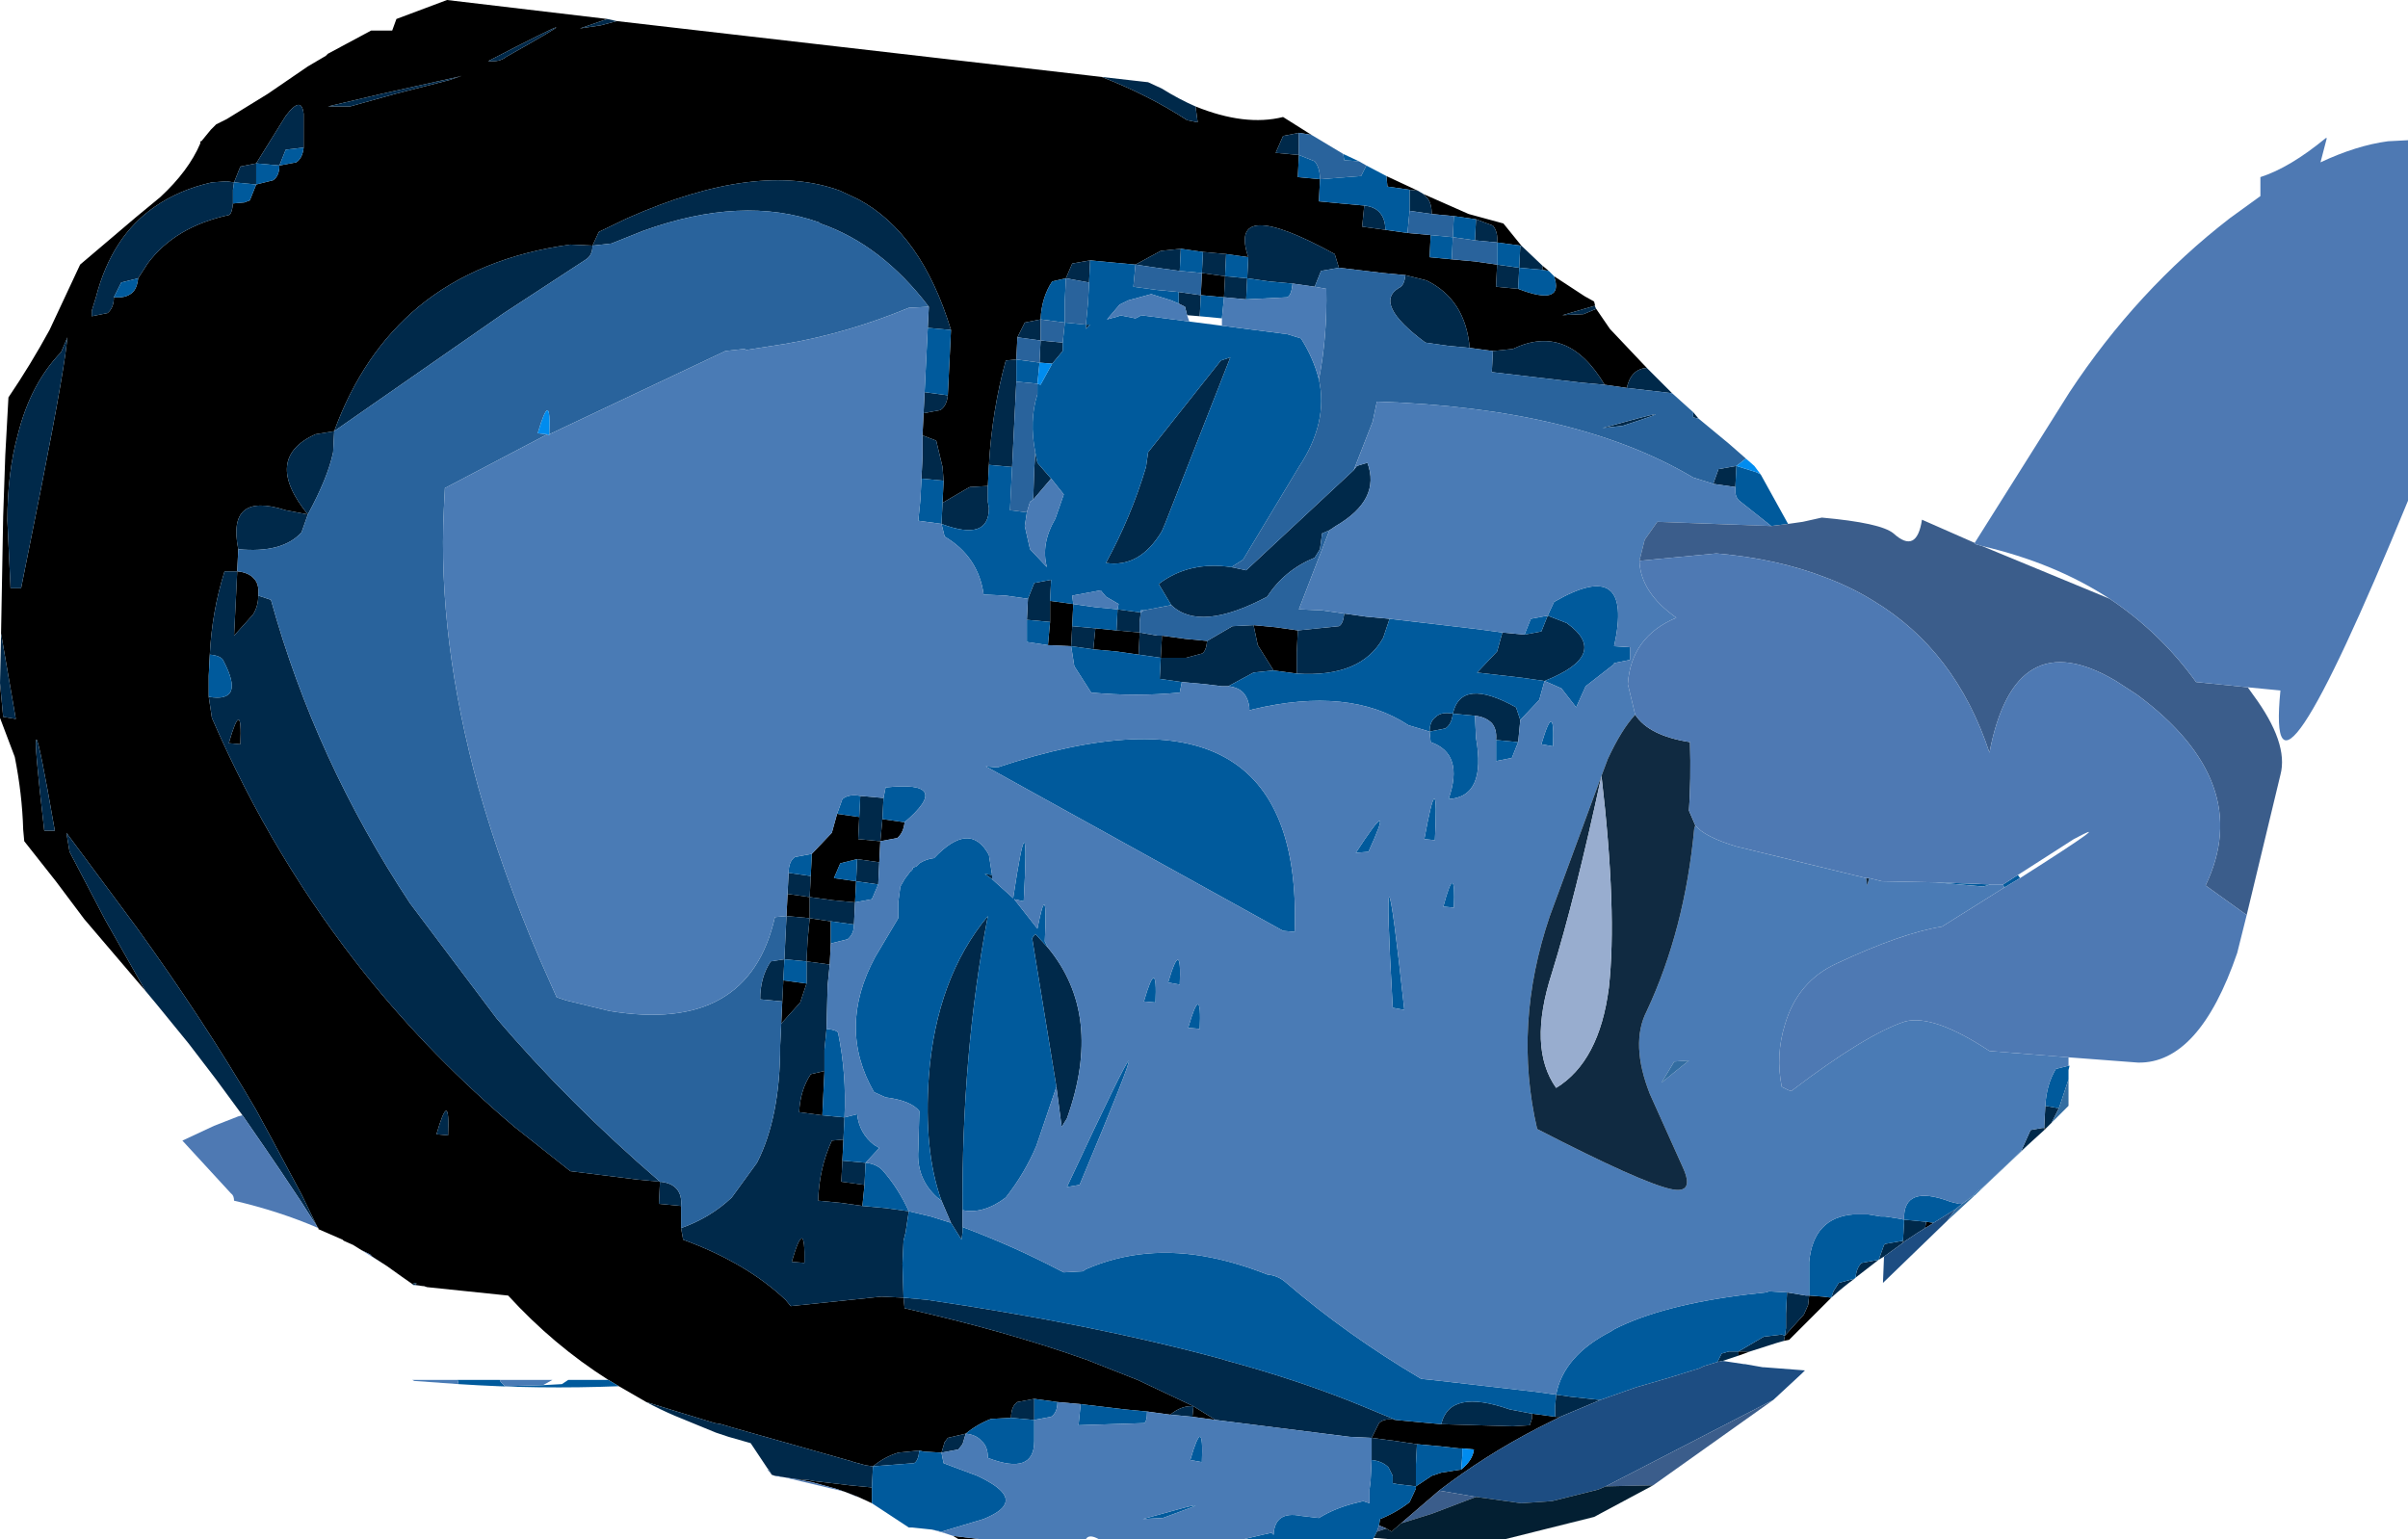 <?xml version="1.0" encoding="UTF-8" standalone="no"?>
<svg xmlns:xlink="http://www.w3.org/1999/xlink" height="73.0px" width="114.2px" xmlns="http://www.w3.org/2000/svg">
  <g transform="matrix(1.0, 0.0, 0.0, 1.0, 122.2, 32.45)">
    <path d="M-121.85 -7.75 L-121.7 -4.55 -121.2 -4.55 -120.9 -6.05 Q-119.45 -13.2 -119.1 -15.65 L-119.0 -16.45 -119.3 -15.75 Q-120.75 -14.25 -121.35 -11.85 -121.85 -10.05 -121.85 -7.75 M-122.15 -2.4 L-122.05 -7.95 -121.95 -10.85 -121.8 -13.6 Q-120.75 -15.15 -119.85 -16.8 L-118.4 -19.9 -115.75 -22.15 -114.6 -23.1 Q-113.25 -24.35 -112.7 -25.65 L-112.7 -25.75 -112.65 -25.75 -112.2 -26.3 -111.95 -26.55 -111.45 -26.8 -109.5 -28.0 -107.6 -29.3 -106.75 -29.8 -106.65 -29.9 -104.6 -31.0 -103.6 -31.0 -103.4 -31.55 -101.0 -32.45 -93.4 -31.55 -94.7 -31.1 -93.7 -31.25 -92.95 -31.45 -69.95 -28.8 Q-67.75 -27.95 -65.9 -26.75 L-65.4 -26.65 -65.5 -27.4 Q-63.15 -26.45 -61.35 -26.9 L-60.0 -26.05 -60.6 -26.15 -61.35 -26.0 -61.7 -25.2 -60.6 -25.1 -60.65 -24.05 -59.6 -23.95 -59.65 -22.9 -58.6 -22.8 -57.5 -22.7 -57.6 -21.7 -56.5 -21.55 -55.45 -21.4 -54.35 -21.3 -54.4 -20.25 -53.35 -20.15 -52.25 -20.05 -51.2 -19.9 -51.25 -18.85 -50.2 -18.75 Q-48.0 -17.9 -48.5 -19.35 L-47.05 -18.4 -46.6 -18.15 -46.55 -17.95 -48.1 -17.5 -47.1 -17.55 Q-46.75 -17.7 -46.5 -17.8 L-45.85 -16.85 -44.1 -15.0 Q-44.85 -14.95 -45.05 -14.05 L-46.1 -14.2 Q-47.85 -17.15 -50.45 -15.9 L-51.4 -15.8 -52.5 -15.95 Q-52.7 -18.25 -54.55 -19.15 L-55.55 -19.4 -56.6 -19.5 -58.7 -19.75 -58.9 -20.4 Q-64.0 -23.2 -63.0 -20.25 L-64.05 -20.4 -65.15 -20.5 -66.2 -20.65 -67.15 -20.55 -68.35 -19.9 -69.45 -20.0 -70.5 -20.1 -71.35 -19.95 -71.65 -19.25 -72.3 -19.1 Q-72.8 -18.35 -72.85 -17.3 L-73.6 -17.15 -73.95 -16.45 -74.0 -15.4 -74.5 -15.35 Q-75.15 -13.0 -75.3 -10.4 L-75.35 -9.4 -76.2 -9.35 -76.3 -9.3 -77.5 -8.6 -77.45 -9.65 -77.5 -10.3 -77.8 -11.55 -78.45 -11.8 -78.4 -12.85 -77.6 -13.0 Q-77.3 -13.2 -77.25 -13.7 L-77.15 -15.75 -77.1 -16.8 Q-78.5 -21.4 -81.5 -23.0 L-82.35 -23.4 Q-86.25 -24.85 -92.45 -22.1 L-93.8 -21.45 -94.1 -20.8 -95.15 -20.85 Q-99.5 -20.25 -102.35 -17.9 -105.0 -15.7 -106.35 -12.0 L-107.25 -11.85 Q-109.75 -10.7 -107.6 -8.05 L-108.65 -8.25 Q-111.45 -9.15 -110.9 -6.4 L-110.95 -5.35 Q-110.4 -5.3 -110.15 -5.0 -109.9 -4.75 -109.95 -4.2 -109.95 -3.7 -110.2 -3.3 L-111.1 -2.3 -111.0 -4.3 -110.95 -5.35 -111.55 -5.35 Q-112.15 -3.45 -112.25 -1.4 L-112.3 -0.4 -112.3 0.6 -112.15 1.6 Q-109.25 8.3 -104.8 13.85 -101.7 17.7 -97.8 21.0 L-95.15 23.1 -91.95 23.5 -90.9 23.6 -90.95 24.65 -89.9 24.75 -89.9 25.8 -89.8 26.35 Q-86.8 27.45 -84.95 29.2 L-84.7 29.5 -80.4 29.05 -79.35 29.1 -79.3 29.6 Q-74.45 30.7 -70.8 32.0 L-70.65 32.05 -68.25 33.0 -65.6 34.25 Q-66.15 34.2 -66.7 34.65 L-67.8 34.5 -68.85 34.4 -70.95 34.15 -72.05 34.05 -73.15 33.9 -73.95 34.05 Q-74.25 34.25 -74.25 34.8 L-75.2 34.85 Q-75.85 35.1 -76.4 35.55 L-77.25 35.75 -77.4 35.95 -77.55 36.45 -78.4 36.4 -78.6 36.35 -79.6 36.45 Q-80.25 36.65 -80.8 37.1 L-81.15 37.05 -81.7 36.9 -81.85 36.85 -87.5 35.25 -88.0 35.1 -88.3 35.05 -90.1 34.5 -91.55 34.05 -92.85 33.3 -93.35 33.0 Q-95.95 31.35 -98.1 29.0 L-101.95 28.6 -102.1 28.55 -102.15 28.55 -102.5 28.5 Q-102.35 28.35 -102.65 28.45 L-103.15 28.1 -103.85 27.6 -104.55 27.15 -104.65 27.05 -105.05 26.85 -105.45 26.6 -105.9 26.4 -105.95 26.35 -107.1 25.85 -107.1 25.8 -107.15 25.75 -107.9 24.2 -109.4 21.4 -110.05 20.2 Q-112.5 16.0 -115.75 11.5 L-119.05 7.05 -118.9 7.95 -117.2 11.2 -115.3 14.55 -118.2 11.15 -119.55 9.35 -121.05 7.45 -121.1 6.9 Q-121.15 5.2 -121.5 3.45 L-122.2 1.6 -122.2 -0.05 -122.05 1.55 -121.45 1.65 -122.15 -2.4 M-56.45 -24.1 L-54.95 -23.4 -55.35 -23.45 -56.4 -23.6 -56.45 -24.1 M-54.7 -23.25 L-52.55 -22.3 -50.9 -21.85 -50.05 -20.8 -50.1 -20.8 -51.2 -20.95 Q-51.15 -21.45 -51.4 -21.75 L-52.2 -22.05 -53.25 -22.2 -54.3 -22.3 Q-54.3 -22.85 -54.55 -23.1 L-54.7 -23.25 M-49.05 -19.85 L-48.75 -19.6 -49.05 -19.65 -49.05 -19.85 M-25.15 21.05 L-25.25 21.15 -25.25 21.05 -25.15 21.05 M-35.35 29.1 L-37.35 31.1 -37.6 31.15 -37.55 30.9 -36.65 29.9 -36.45 29.45 -36.4 29.0 -35.75 29.05 -35.35 29.1 M-39.2 31.65 L-39.75 31.85 -39.75 31.65 -39.2 31.65 M-75.75 40.55 L-76.75 40.55 -77.0 40.4 -75.75 40.55 M-80.85 38.85 L-81.5 38.55 -82.15 38.3 -82.6 38.15 -83.7 37.85 -84.5 37.7 -83.85 37.75 -83.6 37.8 -82.3 37.95 -81.9 38.0 -80.85 38.1 -80.85 38.85 M-100.9 -28.65 Q-100.0 -28.95 -100.5 -28.8 L-104.1 -28.0 -106.65 -27.4 -105.6 -27.4 -103.45 -28.0 -100.9 -28.65 M-99.05 -29.55 Q-98.5 -29.5 -98.2 -29.75 -93.05 -32.65 -99.05 -29.55 M-107.8 -25.45 L-107.8 -26.5 -107.8 -27.05 Q-107.9 -27.95 -108.65 -26.95 L-110.05 -24.7 -110.8 -24.55 -111.1 -23.8 -111.45 -23.85 -112.15 -23.8 Q-113.7 -23.45 -114.85 -22.65 -116.9 -21.25 -117.65 -18.35 L-117.85 -17.7 -117.85 -17.45 -117.1 -17.6 Q-116.8 -17.85 -116.8 -18.35 -116.25 -18.3 -115.95 -18.55 -115.7 -18.75 -115.65 -19.25 L-115.2 -19.95 Q-113.9 -21.7 -111.35 -22.25 -111.2 -22.3 -111.15 -22.8 L-110.6 -22.85 -110.35 -22.95 -110.05 -23.7 -109.25 -23.9 Q-108.95 -24.1 -108.95 -24.6 L-108.15 -24.75 Q-107.85 -24.95 -107.8 -25.45 M-84.9 11.0 L-84.85 9.95 -83.8 10.1 -83.8 11.1 -84.9 11.0 M-83.7 8.05 L-82.75 7.05 -82.5 6.15 -81.45 6.3 -81.5 7.35 -80.45 7.45 -80.35 6.4 -79.3 6.55 Q-79.35 7.05 -79.65 7.3 L-80.45 7.45 -80.5 8.45 -81.55 8.3 -82.35 8.5 -82.65 9.2 -81.6 9.35 -81.65 10.35 -82.7 10.25 -83.8 10.1 -83.75 9.1 -83.7 8.05 M-82.8 12.3 L-82.85 13.3 -83.95 13.15 -83.9 12.15 -83.8 11.1 -82.8 11.25 -82.8 12.3 M-65.2 -19.5 L-64.1 -19.35 -64.15 -18.35 -65.25 -18.45 -65.2 -19.5 M-72.4 -3.95 L-71.3 -3.8 -71.35 -2.75 -71.4 -1.8 -72.5 -1.85 -72.4 -2.95 -72.4 -3.95 M-69.25 -2.55 L-68.15 -2.45 -68.2 -1.4 -69.25 -1.55 -70.35 -1.65 -70.25 -2.65 -69.25 -2.55 M-67.1 -2.3 L-66.0 -2.15 -64.95 -2.05 Q-65.0 -1.55 -65.2 -1.45 L-65.95 -1.25 -67.15 -1.25 -67.1 -2.15 -67.1 -2.3 M-62.75 -2.8 L-61.7 -2.7 -60.65 -2.55 -60.7 -1.5 -60.7 -0.5 -61.8 -0.65 -62.55 -1.85 -62.75 -2.8 M-30.5 25.55 L-30.65 25.65 -30.9 25.8 -30.85 25.5 -30.5 25.55 M-31.9 26.45 L-31.95 26.5 -31.95 26.4 -31.9 26.45 M-65.65 34.75 L-65.6 34.25 -64.55 34.9 -65.65 34.75 M-57.15 35.75 L-56.8 35.05 Q-56.55 34.8 -56.0 34.9 L-54.95 35.0 -53.85 35.1 -50.45 35.2 -49.65 35.15 -49.55 34.85 -49.55 34.6 -49.15 34.65 -48.45 34.75 -48.2 34.75 -49.3 35.3 Q-51.8 36.6 -53.95 38.25 L-55.75 39.8 -56.1 40.1 -56.2 40.2 -56.45 40.05 -56.8 39.9 -56.75 39.6 Q-56.0 39.3 -55.35 38.8 L-55.05 38.15 -55.05 38.1 -55.05 38.05 -54.3 37.55 -54.0 37.45 -53.85 37.4 -52.9 37.25 Q-52.35 36.8 -52.3 36.3 L-52.85 36.25 -53.0 36.25 -53.9 36.15 -55.0 36.05 -56.0 35.9 -57.15 35.75 M-81.3 24.75 L-82.35 24.6 -83.4 24.5 Q-83.35 22.95 -82.75 21.65 L-82.2 21.6 -82.25 22.6 -82.3 23.6 -81.2 23.75 -81.3 24.75 M-83.2 20.45 L-84.3 20.3 Q-84.25 19.25 -83.75 18.5 L-83.1 18.35 -83.15 19.4 -83.2 20.45 M-83.95 14.2 L-84.25 15.1 -85.15 16.1 -85.1 15.05 -85.05 14.05 -83.95 14.2 M-111.35 2.8 Q-110.7 0.55 -110.8 2.85 L-111.35 2.8 M-120.1 6.95 L-119.6 6.95 Q-121.1 -1.7 -120.1 6.95 M-84.05 27.45 L-84.65 27.4 Q-84.0 25.15 -84.05 27.45 M-100.95 21.4 Q-100.85 19.1 -101.5 21.35 L-100.95 21.4" fill="#000000" fill-rule="evenodd" stroke="none"/>
    <path d="M-121.85 -7.75 Q-121.85 -10.05 -121.35 -11.85 -120.75 -14.25 -119.3 -15.75 L-119.0 -16.45 -119.1 -15.65 Q-119.45 -13.2 -120.9 -6.05 L-121.2 -4.55 -121.7 -4.55 -121.85 -7.75 M-122.2 -0.05 L-122.15 -2.4 -121.45 1.65 -122.05 1.55 -122.2 -0.05 M-93.4 -31.55 L-92.95 -31.45 -93.7 -31.25 -94.7 -31.1 -93.4 -31.55 M-69.95 -28.8 L-67.75 -28.55 -67.1 -28.25 Q-66.3 -27.75 -65.5 -27.4 L-65.4 -26.65 -65.9 -26.75 Q-67.75 -27.95 -69.95 -28.8 M-54.95 -23.4 L-54.7 -23.25 -54.55 -23.1 Q-54.3 -22.85 -54.3 -22.3 L-55.35 -22.45 -55.35 -23.45 -54.95 -23.4 M-50.05 -20.8 L-49.05 -19.85 -49.05 -19.65 -50.15 -19.75 -50.1 -20.8 -50.05 -20.8 M-46.55 -17.95 L-46.55 -17.9 -46.5 -17.8 Q-46.75 -17.7 -47.1 -17.55 L-48.1 -17.5 -46.55 -17.95 M-44.1 -15.0 L-42.9 -13.8 -45.05 -14.05 Q-44.85 -14.95 -44.1 -15.0 M-41.9 -12.9 L-41.65 -12.6 -41.9 -12.65 -41.9 -12.9 M-24.1 18.3 L-24.1 18.65 -24.1 18.75 -24.1 18.3 M-25.25 21.15 L-25.8 21.65 -26.35 22.15 -25.9 21.15 -25.35 21.05 -25.25 21.05 -25.25 20.95 -25.2 20.0 -24.65 20.1 -24.55 20.1 -24.65 20.3 -24.9 20.8 -25.15 21.05 -25.25 21.05 -25.25 21.15 M-32.85 27.15 L-33.1 27.3 -34.2 28.15 Q-34.15 27.65 -33.9 27.45 L-33.1 27.3 -32.85 26.6 -32.8 26.55 -31.95 26.4 -31.9 25.55 -31.9 25.4 -30.85 25.5 -30.9 25.8 -31.3 26.05 -31.9 26.45 -31.95 26.4 -31.95 26.5 -32.85 27.15 M-34.25 28.2 Q-34.8 28.6 -35.35 29.1 L-35.25 28.8 -35.0 28.4 -34.25 28.2 M-37.6 31.15 L-37.95 31.25 -39.2 31.65 -39.75 31.65 -39.75 31.85 -40.5 32.1 -40.75 32.15 -40.7 32.05 -40.6 31.85 -40.55 31.75 -40.2 31.65 -39.75 31.65 -38.55 30.95 -37.7 30.85 -37.55 30.9 -37.5 30.55 -37.5 30.1 -37.5 29.85 -37.45 28.85 -36.55 29.0 -36.4 29.0 -36.45 29.45 -36.65 29.9 -37.55 30.9 -37.6 31.15 M-85.45 37.55 L-85.6 37.5 -85.75 37.25 -85.8 37.2 -86.6 36.0 -87.65 35.7 -88.25 35.5 -90.2 34.7 Q-90.9 34.4 -91.55 34.05 L-90.1 34.5 -88.3 35.05 -88.0 35.1 -87.5 35.25 -81.85 36.85 -81.7 36.9 -81.15 37.05 -80.8 37.1 Q-80.25 36.65 -79.6 36.45 L-78.6 36.35 Q-78.65 36.85 -78.85 36.95 L-80.8 37.1 -80.85 38.1 -81.9 38.0 -82.3 37.95 -83.6 37.8 -83.85 37.75 -84.5 37.7 -85.45 37.55 M-102.6 28.5 L-102.65 28.45 Q-102.35 28.35 -102.5 28.5 L-102.6 28.5 M-110.7 20.45 L-111.95 18.75 -112.6 17.9 -113.25 17.05 -114.8 15.15 -115.3 14.55 -117.2 11.2 -118.9 7.95 -119.05 7.05 -115.75 11.5 Q-112.5 16.0 -110.05 20.2 L-109.4 21.4 -107.9 24.2 -107.15 25.75 -107.95 24.5 -108.85 23.15 -109.7 21.9 -110.7 20.45 M-99.05 -29.55 Q-93.05 -32.65 -98.2 -29.75 -98.5 -29.5 -99.05 -29.55 M-100.9 -28.65 L-103.45 -28.0 -105.6 -27.4 -106.65 -27.4 -104.1 -28.0 -100.5 -28.8 Q-100.0 -28.95 -100.9 -28.65 M-107.8 -25.45 L-108.65 -25.35 -108.95 -24.6 -110.05 -24.7 -108.65 -26.95 Q-107.9 -27.95 -107.8 -27.05 L-107.8 -26.5 -107.8 -25.45 M-111.1 -23.8 L-110.8 -24.55 -110.05 -24.7 -110.05 -23.7 -111.1 -23.8 -111.15 -23.45 -111.15 -22.8 Q-111.2 -22.3 -111.35 -22.25 -113.9 -21.7 -115.2 -19.95 L-115.65 -19.25 -116.45 -19.05 -116.8 -18.35 Q-116.8 -17.85 -117.1 -17.6 L-117.85 -17.45 -117.85 -17.7 -117.65 -18.35 Q-116.9 -21.25 -114.85 -22.65 -113.7 -23.45 -112.15 -23.8 L-111.45 -23.85 -111.1 -23.8 M-112.3 0.6 Q-110.55 0.9 -111.6 -1.1 -111.7 -1.35 -112.25 -1.4 -112.15 -3.45 -111.55 -5.35 L-110.95 -5.35 -111.0 -4.3 -111.1 -2.3 -110.2 -3.3 Q-109.95 -3.7 -109.95 -4.2 L-109.35 -4.0 Q-107.25 3.6 -102.75 10.4 L-98.65 15.85 Q-95.25 19.85 -90.9 23.6 L-91.95 23.5 -95.15 23.1 -97.8 21.0 Q-101.7 17.7 -104.8 13.85 -109.25 8.3 -112.15 1.6 L-112.3 0.6 M-78.15 -17.9 Q-80.4 -20.85 -83.3 -21.85 L-83.35 -21.9 Q-87.0 -23.2 -91.7 -21.5 L-93.2 -20.9 -94.1 -20.8 Q-94.1 -20.35 -94.4 -20.15 L-98.3 -17.6 -106.35 -12.0 -106.4 -11.0 Q-106.65 -9.8 -107.6 -8.05 L-107.9 -7.2 Q-108.8 -6.2 -110.9 -6.4 -111.45 -9.15 -108.65 -8.25 L-107.6 -8.05 Q-109.75 -10.7 -107.25 -11.85 L-106.35 -12.0 Q-105.0 -15.7 -102.35 -17.9 -99.5 -20.25 -95.15 -20.85 L-94.1 -20.8 -93.8 -21.45 -92.45 -22.1 Q-86.25 -24.85 -82.35 -23.4 L-81.5 -23.0 Q-78.5 -21.4 -77.1 -16.8 L-78.2 -16.9 -78.15 -17.9 M-77.25 -13.7 Q-77.3 -13.2 -77.6 -13.0 L-78.4 -12.85 -78.35 -13.85 -77.25 -13.7 M-78.45 -11.8 L-77.8 -11.55 -77.5 -10.3 -77.45 -9.65 -78.5 -9.75 -78.45 -10.8 -78.45 -11.1 -78.45 -11.8 M-77.5 -8.6 L-76.3 -9.3 -76.2 -9.35 -75.35 -9.4 -75.35 -8.65 -75.3 -8.35 Q-75.3 -6.75 -77.55 -7.6 L-77.5 -8.6 M-75.3 -10.4 Q-75.15 -13.0 -74.5 -15.35 L-74.0 -15.4 -74.0 -14.35 -74.05 -13.35 -74.2 -10.3 -75.3 -10.4 M-73.95 -16.45 L-73.6 -17.15 -72.85 -17.3 -72.85 -16.3 -71.8 -16.2 -71.8 -15.8 -72.3 -15.2 -72.9 -15.25 -72.85 -16.3 -73.95 -16.45 M-71.65 -19.25 L-71.35 -19.95 -70.5 -20.1 -70.55 -19.05 -71.65 -19.25 M-68.35 -19.9 L-67.15 -20.55 -66.2 -20.65 -66.25 -19.6 -67.35 -19.75 -68.35 -19.9 M-65.15 -20.5 L-64.05 -20.4 -64.1 -19.35 -63.05 -19.25 -63.0 -20.25 Q-64.0 -23.2 -58.9 -20.4 L-58.7 -19.75 -59.55 -19.6 -59.85 -18.85 -60.9 -19.0 -62.0 -19.1 -63.05 -19.25 -63.1 -18.25 -64.15 -18.35 -64.1 -19.35 -65.2 -19.5 -65.15 -20.5 M-55.55 -19.4 L-54.55 -19.15 Q-52.7 -18.25 -52.5 -15.95 L-53.55 -16.05 -54.6 -16.2 Q-57.1 -18.05 -55.85 -18.8 -55.6 -18.9 -55.55 -19.4 M-51.4 -15.8 L-50.45 -15.9 Q-47.85 -17.15 -46.1 -14.2 L-47.2 -14.3 -51.45 -14.8 -51.4 -15.8 M-84.85 9.95 L-84.8 8.95 -83.75 9.1 -83.8 10.1 -82.7 10.25 -81.65 10.35 -81.7 11.4 -82.8 11.25 -83.8 11.1 -83.9 12.15 -83.95 13.15 -82.85 13.3 -82.95 14.3 -83.0 16.35 -83.1 17.35 -83.1 18.35 -83.75 18.5 Q-84.25 19.25 -84.3 20.3 L-83.2 20.45 -82.15 20.55 -82.2 21.6 -82.75 21.65 Q-83.35 22.95 -83.4 24.5 L-82.35 24.6 -81.3 24.75 -80.2 24.85 -79.1 25.0 -79.25 26.0 -79.35 26.4 -79.4 27.5 -79.35 29.1 -78.25 29.2 Q-70.4 30.35 -64.3 32.0 L-64.15 32.05 Q-60.45 33.05 -57.45 34.3 L-56.0 34.9 Q-56.55 34.8 -56.8 35.05 L-57.15 35.75 -58.2 35.7 -64.55 34.9 -65.6 34.25 -65.65 34.75 -66.7 34.65 Q-66.15 34.2 -65.6 34.25 L-68.25 33.0 -70.65 32.05 -70.8 32.0 Q-74.45 30.7 -79.3 29.6 L-79.35 29.1 -80.4 29.05 -84.7 29.5 -84.95 29.2 Q-86.8 27.45 -89.8 26.35 L-89.9 25.8 Q-88.5 25.3 -87.5 24.35 L-86.3 22.7 Q-85.2 20.55 -85.2 17.15 L-85.15 16.1 -84.25 15.1 -83.95 14.2 -83.95 13.15 -85.0 13.05 -85.05 14.05 -85.1 15.05 -86.15 14.95 Q-86.15 13.9 -85.65 13.15 L-85.0 13.05 -84.95 12.0 -84.9 11.0 -83.8 11.1 -83.8 10.1 -84.85 9.95 M-81.4 5.3 L-80.3 5.4 -80.35 6.4 -80.45 7.45 -81.5 7.35 -81.45 6.3 -81.4 5.3 M-80.5 8.45 L-80.55 9.5 -81.6 9.35 -81.55 8.3 -80.5 8.45 M-77.1 25.55 L-77.55 24.5 Q-78.4 22.15 -78.15 18.6 -77.8 13.95 -75.35 11.0 -76.6 17.55 -76.55 24.95 L-76.55 25.75 -76.55 26.0 -76.6 26.35 -77.1 25.55 M-75.15 9.05 L-75.15 9.25 -75.5 9.0 -75.15 9.05 M-72.5 12.5 Q-69.85 15.7 -71.6 20.6 L-71.85 21.0 -72.1 19.1 -73.25 12.05 -73.1 11.85 -72.5 12.5 M-60.6 -26.15 L-60.6 -25.1 -61.7 -25.2 -61.35 -26.0 -60.6 -26.15 M-66.3 -18.6 L-65.25 -18.45 -65.3 -17.45 -65.9 -17.5 -66.0 -17.9 -66.3 -18.05 -66.3 -18.6 M-70.7 -17.05 L-70.5 -17.05 -70.7 -16.85 -70.7 -17.05 M-73.1 -11.0 L-73.0 -10.5 -72.35 -9.75 -73.2 -8.75 -73.15 -10.2 -73.1 -11.0 M-63.85 -15.5 L-66.95 -7.6 -67.1 -7.25 Q-68.15 -5.5 -69.75 -5.75 -68.55 -7.95 -67.85 -10.3 L-67.75 -11.0 -64.3 -15.35 -63.85 -15.5 M-72.35 -4.95 L-72.4 -3.95 -72.4 -2.95 -73.5 -3.05 -73.45 -4.05 -73.15 -4.8 -72.35 -4.95 M-69.2 -3.55 L-68.85 -3.5 -68.1 -3.4 -68.15 -2.95 -68.15 -2.45 -69.25 -2.55 -69.2 -3.55 M-66.65 -3.75 L-67.25 -4.75 Q-65.8 -5.85 -63.8 -5.55 L-63.1 -5.4 -58.0 -10.15 -57.85 -10.35 -57.35 -10.5 Q-56.7 -8.75 -58.85 -7.5 L-59.15 -7.3 -59.5 -7.15 -59.6 -6.4 -59.85 -6.0 Q-61.3 -5.4 -62.1 -4.15 -65.3 -2.45 -66.65 -3.75 M-71.4 -1.8 L-71.35 -2.75 -70.25 -2.65 -70.35 -1.65 -71.4 -1.8 M-68.2 -1.4 L-68.15 -2.45 -67.3 -2.3 -67.1 -2.3 -67.1 -2.15 -67.15 -1.25 -65.95 -1.25 -65.2 -1.45 Q-65.0 -1.55 -64.95 -2.05 L-63.75 -2.75 -62.75 -2.8 -62.55 -1.85 -61.8 -0.65 -62.75 -0.55 -63.95 0.1 -64.25 0.1 -65.05 0.0 -66.15 -0.1 -67.2 -0.25 -67.15 -1.25 -68.2 -1.4 M-60.65 -2.55 L-58.7 -2.75 Q-58.5 -2.85 -58.45 -3.35 L-57.4 -3.2 -56.3 -3.1 -56.6 -2.2 Q-57.65 -0.3 -60.7 -0.5 L-60.7 -1.5 -60.65 -2.55 M-40.95 -9.5 L-40.7 -10.2 -39.85 -10.35 -39.9 -9.35 -40.95 -9.5 M-51.2 -19.9 L-50.15 -19.75 -50.2 -18.75 -51.25 -18.85 -51.2 -19.9 M-52.2 -22.05 L-51.4 -21.75 Q-51.15 -21.45 -51.2 -20.95 L-52.25 -21.05 -52.2 -22.05 M-56.5 -21.55 L-57.6 -21.7 -57.5 -22.7 Q-57.0 -22.65 -56.75 -22.35 -56.5 -22.05 -56.5 -21.55 M-50.95 -2.45 L-49.9 -2.35 -49.1 -2.5 -48.8 -3.25 -47.9 -2.9 Q-45.8 -1.4 -48.95 -0.15 L-50.0 -0.3 -52.15 -0.55 -51.2 -1.55 -50.95 -2.45 M-50.1 1.7 L-50.2 2.75 -51.25 2.65 Q-51.2 2.15 -51.45 1.85 -51.75 1.55 -52.25 1.5 L-53.3 1.4 Q-52.9 -0.35 -50.3 1.1 L-50.1 1.7 M-46.2 -12.15 Q-41.7 -13.4 -45.25 -12.25 L-46.2 -12.15 M-54.1 1.55 Q-53.85 1.3 -53.3 1.4 -53.35 1.9 -53.65 2.1 L-54.4 2.25 Q-54.4 1.75 -54.1 1.55 M-89.9 24.75 L-90.95 24.65 -90.9 23.6 Q-90.35 23.65 -90.1 23.95 -89.85 24.25 -89.9 24.75 M-76.4 35.55 L-76.55 36.05 -76.75 36.3 -77.55 36.45 -77.4 35.95 -77.25 35.75 -76.4 35.55 M-74.25 34.8 Q-74.25 34.25 -73.95 34.05 L-73.15 33.9 -73.15 34.9 -74.25 34.8 M-57.15 36.8 L-57.15 35.75 -56.0 35.9 -55.0 36.05 -55.05 37.0 -55.05 37.1 -55.05 37.75 -55.05 38.05 -55.9 37.95 -56.15 37.9 -56.15 37.55 -56.35 37.15 Q-56.65 36.85 -57.15 36.8 M-48.2 34.75 L-48.45 34.75 -48.45 34.3 -48.4 33.7 -47.7 33.8 -46.3 33.95 -48.2 34.75 M-49.55 34.6 L-49.55 34.85 -49.65 35.15 -50.45 35.2 -53.85 35.1 Q-53.45 33.4 -50.6 34.4 L-49.55 34.6 M-82.25 22.6 L-81.15 22.7 -81.2 23.75 -82.3 23.6 -82.25 22.6 M-111.35 2.8 L-110.8 2.85 Q-110.7 0.55 -111.35 2.8 M-120.1 6.95 Q-121.1 -1.7 -119.6 6.95 L-120.1 6.95 M-84.05 27.45 Q-84.0 25.15 -84.65 27.4 L-84.05 27.45 M-100.95 21.4 L-101.5 21.35 Q-100.85 19.1 -100.95 21.4" fill="#00294a" fill-rule="evenodd" stroke="none"/>
    <path d="M-58.5 -25.15 L-57.75 -24.8 -58.45 -24.85 -58.5 -25.15 M-57.4 -24.6 L-56.45 -24.1 -56.4 -23.6 -55.35 -23.45 -55.35 -22.45 -55.45 -21.4 -56.5 -21.55 Q-56.5 -22.05 -56.75 -22.35 -57.0 -22.65 -57.5 -22.7 L-58.6 -22.8 -59.65 -22.9 -59.6 -23.95 -60.65 -24.05 -60.6 -25.1 -59.85 -24.8 Q-59.6 -24.5 -59.6 -23.95 L-57.65 -24.1 -57.4 -24.6 M-48.75 -19.6 L-48.5 -19.35 Q-48.0 -17.9 -50.2 -18.75 L-50.15 -19.75 -51.2 -19.9 -51.2 -20.95 -50.1 -20.8 -50.15 -19.75 -49.05 -19.65 -48.75 -19.6 M-38.7 -9.95 L-37.4 -7.6 -38.2 -7.5 -39.65 -8.65 Q-39.95 -8.85 -39.9 -9.35 L-39.85 -10.35 -38.9 -10.05 -38.7 -9.95 M-24.1 18.1 L-24.05 18.1 -24.1 18.3 -24.1 18.75 -24.55 20.1 -24.65 20.1 -25.2 20.0 Q-25.15 19.0 -24.7 18.25 L-24.1 18.1 M-34.2 28.15 L-34.25 28.2 -35.0 28.4 -35.25 28.8 -35.35 29.1 -35.75 29.05 -36.4 29.0 -36.4 28.7 -36.4 27.4 Q-36.2 25.3 -34.3 25.15 L-33.6 25.15 -33.0 25.25 -32.8 25.25 -32.15 25.35 -31.9 25.4 Q-31.95 23.7 -29.7 24.55 L-29.3 24.65 -29.15 24.65 -29.45 24.9 -30.5 25.55 -30.85 25.5 -31.9 25.4 -31.9 25.55 -31.95 26.4 -32.8 26.55 -32.85 26.6 -33.1 27.3 -33.9 27.45 Q-34.15 27.65 -34.2 28.15 M-57.05 40.5 L-57.1 40.55 -63.2 40.55 -62.35 40.35 -61.9 40.25 -61.8 40.35 Q-61.75 39.2 -60.5 39.45 L-59.65 39.55 Q-58.85 39.05 -57.75 38.8 L-57.55 38.75 -57.25 38.85 -57.25 38.2 -57.2 37.8 -57.15 36.8 Q-56.65 36.85 -56.35 37.15 L-56.15 37.55 -56.15 37.9 -55.9 37.95 -55.05 38.05 -55.05 37.75 -55.05 37.1 -55.05 37.0 -55.0 36.05 -53.9 36.15 -53.0 36.25 -52.85 36.25 -52.85 36.6 -52.9 37.25 -53.85 37.4 -54.0 37.45 -54.3 37.55 -55.05 38.05 -55.05 38.1 -55.05 38.15 -55.35 38.8 Q-56.0 39.3 -56.75 39.6 L-56.8 39.9 -56.9 40.2 -57.05 40.5 M-78.0 40.1 L-78.95 40.0 -79.1 40.0 -80.85 38.85 -80.85 38.1 -80.8 37.1 -78.85 36.95 Q-78.65 36.85 -78.6 36.35 L-78.4 36.4 -77.55 36.45 -77.45 36.95 -75.85 37.55 Q-74.25 38.3 -74.55 38.9 -74.7 39.25 -75.55 39.6 L-77.55 40.2 -78.0 40.1 M-92.85 33.3 Q-96.65 33.45 -100.45 33.2 L-100.5 33.0 -98.5 33.0 -98.45 33.1 -98.25 33.3 -98.2 33.3 -96.45 33.25 -95.55 33.2 -95.25 33.0 -93.35 33.0 -92.85 33.3 M-110.05 -24.7 L-108.95 -24.6 -108.65 -25.35 -107.8 -25.45 Q-107.85 -24.95 -108.15 -24.75 L-108.95 -24.6 Q-108.95 -24.1 -109.25 -23.9 L-110.05 -23.7 -110.35 -22.95 -110.6 -22.85 -111.15 -22.8 -111.15 -23.45 -111.1 -23.8 -110.05 -23.7 -110.05 -24.7 M-115.65 -19.25 Q-115.7 -18.75 -115.95 -18.55 -116.25 -18.3 -116.8 -18.35 L-116.45 -19.05 -115.65 -19.25 M-112.25 -1.4 Q-111.7 -1.35 -111.6 -1.1 -110.55 0.9 -112.3 0.6 L-112.3 -0.4 -112.25 -1.4 M-77.1 -16.8 L-77.15 -15.75 -77.25 -13.7 -78.35 -13.85 -78.25 -15.9 -78.2 -16.9 -77.1 -16.8 M-77.45 -9.65 L-77.5 -8.6 -77.55 -7.6 Q-75.3 -6.75 -75.3 -8.35 L-75.35 -8.65 -75.35 -9.4 -75.3 -10.4 -74.2 -10.3 -74.25 -9.3 -74.3 -8.25 -73.5 -8.15 -73.6 -7.5 -73.35 -6.4 -72.55 -5.55 Q-72.85 -6.65 -72.15 -7.85 L-71.75 -9.0 -72.35 -9.75 -73.0 -10.5 -73.1 -11.0 Q-73.4 -12.5 -73.0 -13.75 L-73.0 -14.25 -72.85 -14.2 -72.3 -15.2 -71.8 -15.8 -71.8 -16.2 -71.7 -17.15 -70.7 -17.05 -70.6 -18.1 -70.55 -19.05 -70.5 -20.1 -69.45 -20.0 -68.35 -19.9 -68.45 -18.85 -67.35 -18.7 -66.3 -18.6 -66.3 -18.05 -66.65 -18.2 -67.6 -18.5 -68.7 -18.2 -69.1 -18.0 -69.7 -17.3 -69.15 -17.45 -69.1 -17.5 -68.35 -17.35 -68.15 -17.45 -68.1 -17.5 -65.8 -17.2 -64.25 -17.0 -61.15 -16.6 -60.5 -16.4 Q-59.9 -15.45 -59.65 -14.45 -59.2 -12.4 -60.6 -10.3 L-63.25 -5.9 -63.8 -5.55 Q-65.8 -5.85 -67.25 -4.75 L-66.65 -3.75 -67.95 -3.5 -68.1 -3.5 -68.1 -3.4 -68.85 -3.5 -69.2 -3.55 -69.15 -3.8 -69.75 -4.15 -70.0 -4.45 -71.35 -4.2 -71.3 -3.8 -72.4 -3.95 -72.35 -4.95 -73.15 -4.8 -73.45 -4.05 -74.5 -4.2 -75.55 -4.25 Q-75.8 -6.05 -77.4 -7.0 L-77.55 -7.6 -78.65 -7.75 -78.55 -8.75 -78.5 -9.75 -77.45 -9.65 M-72.85 -17.3 Q-72.8 -18.35 -72.3 -19.1 L-71.65 -19.25 -71.7 -18.2 -71.7 -17.15 -72.85 -17.3 M-66.2 -20.65 L-65.15 -20.5 -65.2 -19.5 -66.25 -19.6 -66.2 -20.65 M-64.05 -20.4 L-63.0 -20.25 -63.05 -19.25 -64.1 -19.35 -64.05 -20.4 M-84.8 8.95 Q-84.8 8.4 -84.5 8.2 L-83.7 8.05 -83.75 9.1 -84.8 8.95 M-82.5 6.15 L-82.25 5.45 Q-81.95 5.2 -81.4 5.3 L-81.45 6.3 -82.5 6.15 M-80.3 5.4 L-80.2 4.9 Q-76.95 4.55 -79.3 6.55 L-80.35 6.4 -80.3 5.4 M-80.55 9.5 L-80.85 10.2 -81.65 10.35 -81.6 9.35 -82.65 9.2 -82.35 8.5 -81.55 8.3 -81.6 9.35 -80.55 9.5 M-81.7 11.4 Q-81.7 11.85 -82.0 12.1 L-82.8 12.3 -82.8 11.25 -81.7 11.4 M-83.0 16.35 Q-82.5 16.4 -82.45 16.55 -82.05 18.5 -82.15 20.55 L-81.55 20.4 Q-81.45 21.3 -80.75 21.85 L-80.5 22.0 -81.15 22.7 Q-80.65 22.75 -80.35 23.05 -79.6 23.9 -79.1 25.0 L-78.05 25.25 -77.1 25.55 -76.6 26.35 -76.55 26.0 -76.55 25.75 Q-74.15 26.65 -71.95 27.8 L-71.75 27.9 -70.85 27.85 -70.7 27.75 Q-67.95 26.55 -64.75 27.2 -63.5 27.45 -62.1 28.0 -61.6 28.05 -61.25 28.35 -58.35 30.85 -54.8 32.95 L-54.3 33.0 -49.5 33.55 -48.4 33.7 Q-48.05 31.85 -45.8 30.7 L-45.65 30.6 Q-43.4 29.45 -39.35 28.95 L-38.45 28.85 -38.3 28.8 -37.45 28.85 -37.5 29.85 -37.5 30.1 -37.5 30.55 -37.55 30.9 -37.7 30.85 -38.55 30.95 -39.75 31.65 -40.2 31.65 -40.55 31.75 -40.6 31.85 -40.7 32.05 -40.75 32.15 -41.4 32.35 -41.6 32.45 -43.05 32.9 -44.6 33.35 -46.3 33.95 -47.7 33.8 -48.4 33.7 -48.45 34.3 -48.45 34.75 -49.15 34.65 -49.55 34.6 -50.6 34.4 Q-53.45 33.4 -53.85 35.1 L-54.95 35.0 -56.0 34.9 -57.45 34.3 Q-60.45 33.05 -64.15 32.05 L-64.3 32.0 Q-70.4 30.35 -78.25 29.2 L-79.35 29.1 -79.4 27.5 -79.35 26.4 -79.25 26.0 -79.1 25.0 -80.2 24.85 -81.3 24.75 -81.2 23.75 -81.15 22.7 -82.25 22.6 -82.2 21.6 -82.15 20.55 -83.2 20.45 -83.15 19.4 -83.1 18.35 -83.1 17.35 -83.0 16.35 M-77.55 24.5 L-77.75 24.35 Q-78.75 23.45 -78.65 22.1 L-78.6 20.25 Q-79.0 19.75 -80.2 19.6 L-80.75 19.35 Q-82.5 16.3 -80.7 12.95 L-79.6 11.1 -79.6 10.75 -79.6 10.35 -79.5 9.6 -79.3 9.25 -79.0 8.85 -78.95 8.85 -78.9 8.7 -78.75 8.65 -78.6 8.5 Q-78.3 8.3 -77.9 8.25 -76.2 6.45 -75.3 8.1 L-75.15 9.05 -75.5 9.0 -75.15 9.25 -74.15 10.15 Q-73.35 4.8 -73.65 10.3 L-74.1 10.2 -73.0 11.6 Q-72.5 9.05 -72.65 12.2 L-72.5 12.5 -73.1 11.85 -73.25 12.05 -72.1 19.1 -73.05 21.9 Q-73.6 23.2 -74.5 24.35 -75.55 25.15 -76.55 24.95 -76.6 17.55 -75.35 11.0 -77.8 13.95 -78.15 18.6 -78.4 22.15 -77.55 24.5 M-28.6 24.25 L-28.35 24.0 -28.2 23.9 -28.55 24.25 -28.6 24.25 M-65.25 -18.45 L-64.15 -18.35 -64.25 -17.35 -65.3 -17.45 -65.25 -18.45 M-63.1 -18.25 L-63.05 -19.25 -62.0 -19.1 -60.9 -19.0 Q-60.95 -18.45 -61.15 -18.35 L-63.1 -18.25 M-70.7 -17.05 L-70.7 -16.85 -70.5 -17.05 -70.7 -17.05 M-63.85 -15.5 L-64.3 -15.35 -67.75 -11.0 -67.85 -10.3 Q-68.55 -7.95 -69.75 -5.75 -68.15 -5.5 -67.1 -7.25 L-66.95 -7.6 -63.85 -15.5 M-74.0 -14.35 L-74.0 -15.4 -72.9 -15.25 -73.0 -14.25 -74.0 -14.35 M-72.35 -4.95 L-72.3 -4.95 -72.35 -4.95 M-72.5 -1.85 L-73.5 -2.0 -73.5 -3.05 -72.4 -2.95 -72.5 -1.85 M-71.35 -2.75 L-71.3 -3.8 -70.25 -3.65 -69.2 -3.55 -69.25 -2.55 -70.25 -2.65 -71.35 -2.75 M-66.15 -0.1 L-66.25 0.4 Q-68.3 0.6 -70.45 0.4 L-71.25 -0.85 -71.4 -1.8 -70.35 -1.65 -69.25 -1.55 -68.2 -1.4 -67.15 -1.25 -67.2 -0.25 -66.15 -0.1 M-63.95 0.1 L-62.75 -0.55 -61.8 -0.65 -60.7 -0.5 Q-57.65 -0.3 -56.6 -2.2 L-56.3 -3.1 -52.05 -2.6 -50.95 -2.45 -51.2 -1.55 -52.15 -0.55 -50.0 -0.3 -48.95 -0.15 Q-45.8 -1.4 -47.9 -2.9 L-48.8 -3.25 -49.1 -2.5 -49.9 -2.35 -49.6 -3.1 -48.8 -3.25 -48.5 -3.9 Q-44.7 -6.1 -45.65 -1.8 L-44.9 -1.75 -44.9 -1.15 -45.65 -1.0 -45.65 -0.95 -47.0 0.1 -47.45 1.1 -48.15 0.2 -48.95 -0.15 -49.2 0.75 -50.1 1.7 -50.3 1.1 Q-52.9 -0.35 -53.3 1.4 L-52.25 1.5 -52.2 2.55 Q-51.7 5.35 -53.5 5.45 -52.75 3.3 -54.35 2.75 L-54.4 2.25 -55.4 1.95 Q-58.2 0.1 -62.8 1.2 L-62.95 1.25 -62.95 1.1 Q-63.0 0.7 -63.2 0.45 -63.45 0.15 -63.95 0.1 M-52.2 -22.05 L-52.25 -21.05 -53.3 -21.2 -53.25 -22.2 -52.2 -22.05 M-54.35 -21.3 L-53.3 -21.2 -53.35 -20.15 -54.4 -20.25 -54.35 -21.3 M-50.2 2.75 L-50.5 3.5 -51.25 3.65 -51.25 2.65 -50.2 2.75 M-27.15 9.65 L-27.2 9.5 -26.5 9.05 -26.4 9.2 -27.15 9.65 M-27.8 9.5 L-28.15 9.6 -30.4 9.4 -27.8 9.5 M-48.55 2.95 L-49.1 2.85 Q-48.45 0.65 -48.55 2.95 M-54.1 1.55 Q-54.4 1.75 -54.4 2.25 L-53.65 2.1 Q-53.35 1.9 -53.3 1.4 -53.85 1.3 -54.1 1.55 M-57.3 7.95 L-57.9 8.0 Q-55.95 5.0 -57.3 7.95 M-54.65 7.35 Q-53.95 3.5 -54.15 7.4 L-54.65 7.35 M-53.25 10.6 L-53.75 10.55 Q-53.15 8.3 -53.25 10.6 M-56.15 15.35 Q-56.75 4.8 -55.6 15.45 L-56.15 15.35 M-61.35 11.7 L-75.45 3.9 -74.9 3.95 Q-60.35 -0.9 -60.8 11.75 L-61.35 11.7 M-71.6 23.85 Q-66.05 11.95 -71.0 23.75 L-71.6 23.85 M-67.4 15.1 L-67.95 15.05 Q-67.3 12.8 -67.4 15.1 M-66.25 14.25 L-66.8 14.15 Q-66.15 11.95 -66.25 14.25 M-65.85 16.3 Q-65.2 14.05 -65.3 16.35 L-65.85 16.3 M-67.8 34.5 Q-67.8 35.0 -67.95 35.05 L-71.05 35.15 -70.95 34.15 -68.85 34.4 -67.8 34.5 M-72.05 34.05 Q-72.05 34.55 -72.35 34.75 L-73.15 34.9 -73.15 35.9 Q-73.15 37.55 -75.35 36.7 -75.35 36.15 -75.65 35.9 -75.9 35.6 -76.4 35.55 -75.85 35.1 -75.2 34.85 L-74.25 34.8 -73.15 34.9 -73.15 33.9 -72.05 34.05 M-65.2 36.9 L-65.75 36.8 Q-65.1 34.55 -65.2 36.9 M-66.0 39.05 Q-65.2 38.85 -65.7 39.05 L-67.05 39.55 -68.0 39.6 -66.0 39.05 M-83.95 14.2 L-85.05 14.05 -85.0 13.05 -83.95 13.15 -83.95 14.2" fill="#005a9c" fill-rule="evenodd" stroke="none"/>
    <path d="M-60.0 -26.05 L-58.5 -25.15 -58.45 -24.85 -57.75 -24.8 -57.4 -24.6 -57.65 -24.1 -59.6 -23.95 Q-59.6 -24.5 -59.85 -24.8 L-60.6 -25.1 -60.6 -26.15 -60.0 -26.05 M-42.9 -13.8 L-41.9 -12.9 -41.9 -12.65 -41.65 -12.6 -40.2 -11.4 -39.4 -10.7 -39.85 -10.35 -40.7 -10.2 -40.95 -9.5 -41.9 -9.8 Q-47.45 -13.1 -56.9 -13.4 L-57.1 -12.45 -58.0 -10.15 -63.1 -5.4 -63.8 -5.55 -63.25 -5.9 -60.6 -10.3 Q-59.2 -12.4 -59.65 -14.45 -59.25 -16.5 -59.3 -18.75 L-59.85 -18.85 -59.55 -19.6 -58.7 -19.75 -56.6 -19.5 -55.55 -19.4 Q-55.6 -18.9 -55.85 -18.8 -57.1 -18.05 -54.6 -16.2 L-53.55 -16.05 -52.5 -15.95 -51.4 -15.8 -51.45 -14.8 -47.2 -14.3 -46.1 -14.2 -45.05 -14.05 -42.9 -13.8 M-90.9 23.6 Q-95.25 19.85 -98.65 15.85 L-102.75 10.4 Q-107.25 3.6 -109.35 -4.0 L-109.95 -4.2 Q-109.9 -4.75 -110.15 -5.0 -110.4 -5.3 -110.95 -5.35 L-110.9 -6.4 Q-108.8 -6.2 -107.9 -7.2 L-107.6 -8.05 Q-106.65 -9.8 -106.4 -11.0 L-106.35 -12.0 -98.3 -17.6 -94.4 -20.15 Q-94.1 -20.35 -94.1 -20.8 L-93.2 -20.9 -91.7 -21.5 Q-87.0 -23.2 -83.35 -21.9 L-83.3 -21.85 Q-80.4 -20.85 -78.15 -17.9 L-79.1 -17.85 Q-82.0 -16.65 -84.9 -16.15 L-86.8 -15.85 -86.9 -15.9 -87.8 -15.8 -96.15 -11.85 Q-96.05 -14.1 -96.7 -11.9 L-96.25 -11.85 -101.1 -9.3 -101.15 -8.3 Q-101.45 -2.15 -99.5 4.95 -98.4 8.85 -96.6 13.05 L-95.8 14.85 -95.35 15.0 -93.3 15.5 Q-86.7 16.6 -85.45 11.05 L-84.9 11.0 -84.95 12.0 -85.0 13.05 -85.65 13.15 Q-86.15 13.9 -86.15 14.95 L-85.1 15.05 -85.15 16.1 -85.2 17.15 Q-85.2 20.55 -86.3 22.7 L-87.5 24.35 Q-88.5 25.3 -89.9 25.8 L-89.9 24.75 Q-89.85 24.25 -90.1 23.95 -90.35 23.65 -90.9 23.6 M-74.0 -15.4 L-73.95 -16.45 -72.85 -16.3 -72.9 -15.25 -74.0 -15.4 M-65.2 -19.5 L-65.25 -18.45 -66.3 -18.6 -67.35 -18.7 -68.45 -18.85 -68.35 -19.9 -67.35 -19.75 -66.25 -19.6 -65.2 -19.5 M-70.7 -17.05 L-71.7 -17.15 -71.8 -16.2 -72.85 -16.3 -72.85 -17.3 -71.7 -17.15 -71.7 -18.2 -71.65 -19.25 -70.55 -19.05 -70.6 -18.1 -70.7 -17.05 M-73.0 -14.25 L-73.0 -13.75 Q-73.4 -12.5 -73.1 -11.0 L-73.15 -10.2 -73.2 -8.75 -73.35 -8.65 -73.5 -8.15 -74.3 -8.25 -74.25 -9.3 -74.2 -10.3 -74.05 -13.35 -74.0 -14.35 -73.0 -14.25 M-67.95 -3.5 L-66.65 -3.75 Q-65.3 -2.45 -62.1 -4.15 -61.3 -5.4 -59.85 -6.0 L-59.6 -6.4 -59.5 -7.15 -59.15 -7.3 -60.6 -3.55 -59.5 -3.5 -58.45 -3.35 Q-58.5 -2.85 -58.7 -2.75 L-60.65 -2.55 -61.7 -2.7 -62.75 -2.8 -63.75 -2.75 -64.95 -2.05 -66.0 -2.15 -67.1 -2.3 -67.3 -2.3 -68.15 -2.45 -68.15 -2.95 -68.1 -3.4 -67.95 -3.5 M-52.25 -21.05 L-51.2 -20.95 -51.2 -19.9 -52.25 -20.05 -53.35 -20.15 -53.3 -21.2 -54.35 -21.3 -55.45 -21.4 -55.35 -22.45 -54.3 -22.3 -53.25 -22.2 -53.3 -21.2 -52.25 -21.05 M-46.2 -12.15 L-45.25 -12.25 Q-41.7 -13.4 -46.2 -12.15" fill="#29639c" fill-rule="evenodd" stroke="none"/>
    <path d="M-24.1 17.7 L-24.1 18.1 -24.7 18.25 Q-25.15 19.0 -25.2 20.0 L-25.25 20.95 -25.25 21.05 -25.35 21.05 -25.9 21.15 -26.35 22.15 -28.2 23.9 -28.35 24.0 -28.6 24.25 -29.15 24.65 -29.3 24.65 -29.7 24.55 Q-31.95 23.7 -31.9 25.4 L-32.15 25.35 -32.8 25.25 -33.0 25.25 -33.6 25.15 -34.3 25.15 Q-36.2 25.3 -36.4 27.4 L-36.4 28.7 -36.4 29.0 -36.55 29.0 -37.45 28.85 -38.3 28.8 -38.45 28.85 -39.35 28.95 Q-43.4 29.45 -45.65 30.6 L-45.8 30.7 Q-48.05 31.85 -48.4 33.7 L-49.5 33.55 -54.3 33.0 -54.8 32.95 Q-58.35 30.85 -61.25 28.35 -61.6 28.05 -62.1 28.0 -63.5 27.45 -64.75 27.2 -67.95 26.55 -70.7 27.75 L-70.85 27.85 -71.75 27.9 -71.95 27.8 Q-74.15 26.65 -76.55 25.75 L-76.55 24.95 Q-75.55 25.15 -74.5 24.35 -73.6 23.2 -73.05 21.9 L-72.1 19.1 -71.85 21.0 -71.6 20.6 Q-69.85 15.7 -72.5 12.5 L-72.65 12.2 Q-72.5 9.05 -73.0 11.6 L-74.1 10.2 -73.65 10.3 Q-73.35 4.8 -74.15 10.15 L-75.15 9.25 -75.15 9.05 -75.3 8.1 Q-76.2 6.45 -77.9 8.25 -78.3 8.3 -78.6 8.5 L-78.75 8.65 -78.9 8.7 -78.95 8.85 -79.0 8.85 -79.3 9.25 -79.5 9.6 -79.6 10.35 -79.6 10.75 -79.6 11.1 -80.7 12.95 Q-82.5 16.3 -80.75 19.35 L-80.2 19.6 Q-79.0 19.75 -78.6 20.25 L-78.65 22.1 Q-78.75 23.45 -77.75 24.35 L-77.55 24.5 -77.1 25.55 -78.05 25.25 -79.1 25.0 Q-79.6 23.9 -80.35 23.05 -80.65 22.75 -81.15 22.7 L-80.5 22.0 -80.75 21.85 Q-81.45 21.3 -81.55 20.4 L-82.15 20.55 Q-82.05 18.5 -82.45 16.55 -82.5 16.4 -83.0 16.35 L-82.95 14.3 -82.85 13.3 -82.8 12.3 -82.0 12.1 Q-81.7 11.85 -81.7 11.4 L-81.65 10.35 -80.85 10.2 -80.55 9.5 -80.5 8.45 -80.45 7.45 -79.65 7.3 Q-79.35 7.05 -79.3 6.55 -76.95 4.55 -80.2 4.9 L-80.3 5.4 -81.4 5.3 Q-81.95 5.2 -82.25 5.45 L-82.5 6.15 -82.75 7.05 -83.7 8.05 -84.5 8.2 Q-84.8 8.4 -84.8 8.95 L-84.85 9.95 -84.9 11.0 -85.45 11.05 Q-86.7 16.6 -93.3 15.5 L-95.35 15.0 -95.8 14.85 -96.6 13.05 Q-98.4 8.85 -99.5 4.95 -101.45 -2.15 -101.15 -8.3 L-101.1 -9.3 -96.25 -11.85 -96.15 -11.8 -96.15 -11.85 -87.8 -15.8 -86.9 -15.9 -86.8 -15.85 -84.9 -16.15 Q-82.0 -16.65 -79.1 -17.85 L-78.15 -17.9 -78.2 -16.9 -78.25 -15.9 -78.35 -13.85 -78.4 -12.85 -78.45 -11.8 -78.45 -11.1 -78.45 -10.8 -78.5 -9.75 -78.55 -8.75 -78.65 -7.75 -77.55 -7.6 -77.4 -7.0 Q-75.8 -6.05 -75.55 -4.25 L-74.5 -4.2 -73.45 -4.05 -73.5 -3.05 -73.5 -2.0 -72.5 -1.85 -71.4 -1.8 -71.25 -0.85 -70.45 0.4 Q-68.3 0.6 -66.25 0.4 L-66.15 -0.1 -65.05 0.0 -64.25 0.1 -63.95 0.1 Q-63.45 0.15 -63.2 0.45 -63.0 0.7 -62.95 1.1 L-62.95 1.25 -62.8 1.2 Q-58.2 0.1 -55.4 1.95 L-54.4 2.25 -54.35 2.75 Q-52.75 3.3 -53.5 5.45 -51.7 5.35 -52.2 2.55 L-52.25 1.5 Q-51.75 1.55 -51.45 1.85 -51.2 2.15 -51.25 2.65 L-51.25 3.65 -50.5 3.5 -50.2 2.75 -50.1 1.7 -49.2 0.75 -48.95 -0.15 -48.15 0.2 -47.45 1.1 -47.0 0.1 -45.65 -0.95 -45.65 -1.0 -44.9 -1.15 -44.9 -1.75 -45.65 -1.8 Q-44.7 -6.1 -48.5 -3.9 L-48.8 -3.25 -49.6 -3.1 -49.9 -2.35 -50.95 -2.45 -52.05 -2.6 -56.3 -3.1 -57.4 -3.2 -58.45 -3.35 -59.5 -3.5 -60.6 -3.55 -59.15 -7.3 -58.85 -7.5 Q-56.7 -8.75 -57.35 -10.5 L-57.85 -10.35 -58.0 -10.15 -57.1 -12.45 -56.9 -13.4 Q-47.45 -13.1 -41.9 -9.8 L-40.95 -9.5 -39.9 -9.35 Q-39.95 -8.85 -39.65 -8.65 L-38.2 -7.5 -43.6 -7.7 -44.2 -6.85 -44.45 -5.85 Q-44.4 -4.35 -42.7 -3.15 -44.85 -2.25 -45.0 0.0 L-44.65 1.45 Q-45.3 2.15 -45.95 3.55 L-46.25 4.35 -48.7 11.0 Q-50.45 16.15 -49.3 21.1 -44.35 23.65 -42.95 23.95 -41.8 24.2 -42.4 22.9 L-43.95 19.45 Q-44.9 17.05 -44.1 15.5 -42.3 11.65 -41.85 6.85 L-41.8 6.7 Q-41.35 7.25 -39.85 7.7 L-33.7 9.2 -33.65 9.55 -33.55 9.2 -32.95 9.35 -30.4 9.4 -28.15 9.6 -27.8 9.5 -27.25 9.5 -27.2 9.5 -27.15 9.65 -30.1 11.5 Q-32.0 11.8 -35.1 13.25 -36.95 14.1 -37.55 16.15 -38.0 17.6 -37.7 19.1 L-37.4 19.25 -37.25 19.3 Q-33.7 16.6 -31.85 16.0 -30.5 15.65 -27.85 17.4 L-24.1 17.7 M-63.2 40.55 L-70.1 40.55 Q-70.55 40.3 -70.7 40.55 L-75.75 40.55 -77.0 40.4 -77.3 40.3 -77.55 40.2 -75.55 39.6 Q-74.7 39.25 -74.55 38.9 -74.25 38.3 -75.85 37.55 L-77.45 36.95 -77.55 36.45 -76.75 36.3 -76.55 36.05 -76.4 35.55 Q-75.9 35.6 -75.65 35.9 -75.35 36.15 -75.35 36.7 -73.15 37.55 -73.15 35.9 L-73.15 34.9 -72.35 34.75 Q-72.05 34.55 -72.05 34.05 L-70.95 34.15 -71.05 35.15 -67.95 35.05 Q-67.8 35.0 -67.8 34.5 L-66.7 34.65 -65.65 34.75 -64.55 34.9 -58.2 35.7 -57.15 35.75 -57.15 36.8 -57.2 37.8 -57.25 38.2 -57.25 38.85 -57.55 38.75 -57.75 38.8 Q-58.85 39.05 -59.65 39.55 L-60.5 39.45 Q-61.75 39.2 -61.8 40.35 L-61.9 40.25 -62.35 40.35 -63.2 40.55 M-100.45 33.2 L-102.55 33.05 -102.65 33.0 -100.5 33.0 -100.45 33.2 M-98.5 33.0 L-96.0 33.0 -96.45 33.25 -98.2 33.3 -98.25 33.3 -98.45 33.1 -98.5 33.0 M-64.15 -18.35 L-63.1 -18.25 -61.15 -18.35 Q-60.95 -18.45 -60.9 -19.0 L-59.85 -18.85 -59.3 -18.75 Q-59.25 -16.5 -59.65 -14.45 -59.9 -15.45 -60.5 -16.4 L-61.15 -16.6 -64.25 -17.0 -64.25 -17.35 -64.15 -18.35 M-66.3 -18.05 L-66.0 -17.9 -65.9 -17.5 -65.8 -17.2 -68.1 -17.5 -68.15 -17.45 -68.35 -17.35 -69.1 -17.5 -69.15 -17.45 -69.7 -17.3 -69.1 -18.0 -68.7 -18.2 -67.6 -18.5 -66.65 -18.2 -66.3 -18.05 M-72.35 -9.75 L-71.75 -9.0 -72.15 -7.85 Q-72.85 -6.65 -72.55 -5.55 L-73.35 -6.4 -73.6 -7.5 -73.5 -8.15 -73.35 -8.65 -73.2 -8.75 -72.35 -9.75 M-72.35 -4.95 L-72.3 -4.95 -72.35 -4.95 M-71.3 -3.8 L-71.35 -4.2 -70.0 -4.45 -69.75 -4.15 -69.15 -3.8 -69.2 -3.55 -70.25 -3.65 -71.3 -3.8 M-68.1 -3.4 L-68.1 -3.5 -67.95 -3.5 -68.1 -3.4 M-48.55 2.95 Q-48.45 0.65 -49.1 2.85 L-48.55 2.95 M-56.15 15.35 L-55.6 15.45 Q-56.75 4.8 -56.15 15.35 M-53.25 10.6 Q-53.15 8.3 -53.75 10.55 L-53.25 10.6 M-54.65 7.35 L-54.15 7.4 Q-53.95 3.5 -54.65 7.35 M-57.3 7.95 Q-55.95 5.0 -57.9 8.0 L-57.3 7.95 M-42.1 17.85 L-42.8 17.9 -43.4 18.9 -42.1 17.85 M-61.35 11.7 L-60.8 11.75 Q-60.35 -0.9 -74.9 3.95 L-75.45 3.9 -61.35 11.7 M-65.85 16.3 L-65.3 16.35 Q-65.2 14.05 -65.85 16.3 M-66.25 14.25 Q-66.15 11.95 -66.8 14.15 L-66.25 14.25 M-67.4 15.1 Q-67.3 12.8 -67.95 15.05 L-67.4 15.1 M-71.6 23.85 L-71.0 23.75 Q-66.05 11.95 -71.6 23.85 M-65.2 36.9 Q-65.1 34.55 -65.75 36.8 L-65.2 36.9 M-66.0 39.05 L-68.0 39.6 -67.05 39.55 -65.7 39.05 Q-65.2 38.85 -66.0 39.05" fill="#4a7bb5" fill-rule="evenodd" stroke="none"/>
    <path d="M-39.4 -10.7 L-39.0 -10.35 -38.7 -9.95 -38.9 -10.05 -39.85 -10.35 -39.4 -10.7 M-96.25 -11.85 L-96.7 -11.9 Q-96.05 -14.1 -96.15 -11.85 L-96.15 -11.8 -96.25 -11.85 M-72.3 -15.2 L-72.85 -14.2 -73.0 -14.25 -72.9 -15.25 -72.3 -15.2 M-52.85 36.25 L-52.3 36.3 Q-52.35 36.8 -52.9 37.25 L-52.85 36.6 -52.85 36.25" fill="#008cef" fill-rule="evenodd" stroke="none"/>
    <path d="M-33.55 9.2 L-33.65 9.55 -33.7 9.2 -33.55 9.2 M-41.8 6.7 L-41.85 6.85 Q-42.3 11.65 -44.1 15.5 -44.9 17.05 -43.95 19.45 L-42.4 22.9 Q-41.8 24.2 -42.95 23.95 -44.35 23.65 -49.3 21.1 -50.45 16.15 -48.7 11.0 L-46.25 4.35 -45.95 3.55 Q-45.3 2.15 -44.65 1.45 -44.0 2.45 -42.05 2.75 -42.0 4.55 -42.1 6.0 L-41.8 6.7 M-46.25 4.35 Q-47.5 10.15 -48.6 13.7 -49.75 17.25 -48.4 19.15 -46.35 17.9 -45.9 14.4 -45.5 10.8 -46.25 4.35" fill="#102a41" fill-rule="evenodd" stroke="none"/>
    <path d="M-29.85 25.45 L-32.9 28.4 -32.85 27.15 -31.95 26.5 -31.9 26.45 -31.3 26.05 -30.9 25.8 -30.65 25.65 -30.5 25.55 -29.45 24.9 -29.85 25.45 M-40.5 32.1 L-39.5 32.25 -39.45 32.25 -38.6 32.4 -38.55 32.4 -36.6 32.55 -36.75 32.7 -38.1 33.95 -38.4 34.1 -46.05 38.05 -46.4 38.2 -48.6 38.75 -50.05 38.85 -52.2 38.55 -53.95 38.25 Q-51.8 36.6 -49.3 35.3 L-48.2 34.75 -46.3 33.95 -44.6 33.35 -43.05 32.9 -41.6 32.45 -41.4 32.35 -40.75 32.15 -40.5 32.1" fill="#1d4d82" fill-rule="evenodd" stroke="none"/>
    <path d="M-24.1 18.65 L-24.1 20.0 -25.15 21.05 -24.9 20.8 -24.65 20.3 -24.55 20.1 -24.1 18.75 -24.1 18.65 M-25.8 21.65 L-28.55 24.25 -29.85 25.45 -29.45 24.9 -29.15 24.65 -28.6 24.25 -28.55 24.25 -28.2 23.9 -26.35 22.15 -25.8 21.65 M-42.1 17.85 L-43.4 18.9 -42.8 17.9 -42.1 17.85" fill="#336da1" fill-rule="evenodd" stroke="none"/>
    <path d="M-46.25 4.35 Q-45.5 10.8 -45.9 14.4 -46.35 17.9 -48.4 19.15 -49.75 17.25 -48.6 13.7 -47.5 10.15 -46.25 4.35" fill="#98adcf" fill-rule="evenodd" stroke="none"/>
    <path d="M-37.4 -7.6 L-36.7 -7.7 -35.8 -7.9 Q-33.0 -7.65 -32.4 -7.15 -31.3 -6.15 -31.05 -7.8 L-28.55 -6.7 -28.55 -6.65 -28.2 -6.55 -22.15 -4.05 Q-19.75 -2.45 -18.05 -0.1 L-15.6 0.15 -15.35 0.5 Q-13.65 2.8 -14.05 4.3 L-15.65 10.95 -17.6 9.55 Q-15.25 4.65 -20.85 0.5 L-21.85 -0.15 Q-26.65 -3.0 -27.85 3.25 -29.45 -1.6 -33.35 -3.95 -34.4 -4.6 -35.6 -5.05 -37.9 -5.95 -40.8 -6.2 L-44.45 -5.85 -44.2 -6.85 -43.6 -7.7 -38.2 -7.5 -37.4 -7.6 M-38.1 33.95 L-43.8 38.0 -46.05 38.05 -38.4 34.1 -38.1 33.95 M-81.5 38.55 L-81.55 38.55 -82.15 38.3 -81.5 38.55 M-85.6 37.5 L-85.8 37.25 -85.75 37.25 -85.6 37.5 M-56.8 39.9 L-56.45 40.05 -56.9 40.2 -56.8 39.9 M-55.75 39.8 L-53.95 38.25 -52.2 38.55 -54.3 39.35 -55.75 39.8" fill="#3b5d8b" fill-rule="evenodd" stroke="none"/>
    <path d="M-43.8 38.0 L-46.6 39.5 -50.8 40.55 -56.35 40.55 -57.05 40.5 -56.9 40.2 -56.45 40.05 -56.2 40.2 -56.1 40.1 -55.75 39.8 -54.3 39.35 -52.2 38.55 -50.05 38.85 -48.6 38.75 -46.4 38.2 -46.05 38.05 -43.8 38.0" fill="#031f32" fill-rule="evenodd" stroke="none"/>
    <path d="M-28.55 -6.7 L-24.05 -13.85 Q-20.85 -18.7 -16.45 -22.1 L-15.0 -23.15 -15.0 -24.05 Q-13.6 -24.5 -11.9 -25.9 L-11.85 -25.9 -12.15 -24.75 Q-10.45 -25.55 -8.95 -25.75 L-8.0 -25.8 -8.0 -8.7 Q-14.8 7.85 -14.05 0.3 L-15.6 0.15 -18.05 -0.1 Q-19.75 -2.45 -22.15 -4.05 -24.75 -5.75 -28.2 -6.55 L-28.55 -6.65 -28.55 -6.7 M-15.65 10.95 L-16.1 12.75 Q-17.9 18.0 -20.8 17.95 L-24.1 17.7 -27.85 17.4 Q-30.5 15.65 -31.85 16.0 -33.7 16.6 -37.25 19.3 L-37.4 19.25 -37.7 19.1 Q-38.0 17.6 -37.55 16.15 -36.95 14.1 -35.1 13.25 -32.0 11.8 -30.1 11.5 L-27.15 9.65 -26.4 9.2 Q-21.6 6.15 -23.85 7.35 L-26.5 9.05 -27.2 9.5 -27.25 9.5 -27.8 9.5 -30.4 9.4 -32.95 9.35 -33.55 9.2 -33.7 9.2 -39.85 7.7 Q-41.35 7.25 -41.8 6.7 L-42.1 6.0 Q-42.0 4.55 -42.05 2.75 -44.0 2.45 -44.65 1.45 L-45.0 0.0 Q-44.85 -2.25 -42.7 -3.15 -44.4 -4.35 -44.45 -5.85 L-40.8 -6.2 Q-37.9 -5.95 -35.6 -5.05 -34.4 -4.6 -33.35 -3.95 -29.45 -1.6 -27.85 3.25 -26.65 -3.0 -21.85 -0.15 L-20.85 0.5 Q-15.25 4.65 -17.6 9.55 L-15.65 10.95 M-77.3 40.3 L-78.0 40.1 -77.55 40.2 -77.3 40.3 M-82.15 38.3 L-85.3 37.55 -85.45 37.55 -84.5 37.7 -83.7 37.85 -82.6 38.15 -82.15 38.3 M-102.15 28.55 L-102.6 28.5 -102.5 28.5 -102.15 28.55 M-103.85 27.6 L-105.05 26.85 -104.65 27.05 -104.55 27.15 -103.85 27.6 M-107.1 25.8 Q-108.95 25.0 -111.1 24.5 -111.1 24.25 -111.25 24.15 L-113.55 21.65 -112.05 20.95 -110.9 20.5 -110.7 20.45 -109.7 21.9 -108.85 23.15 -107.95 24.5 -107.15 25.75 -107.1 25.8" fill="#4e79b3" fill-rule="evenodd" stroke="none"/>
  </g>
</svg>

